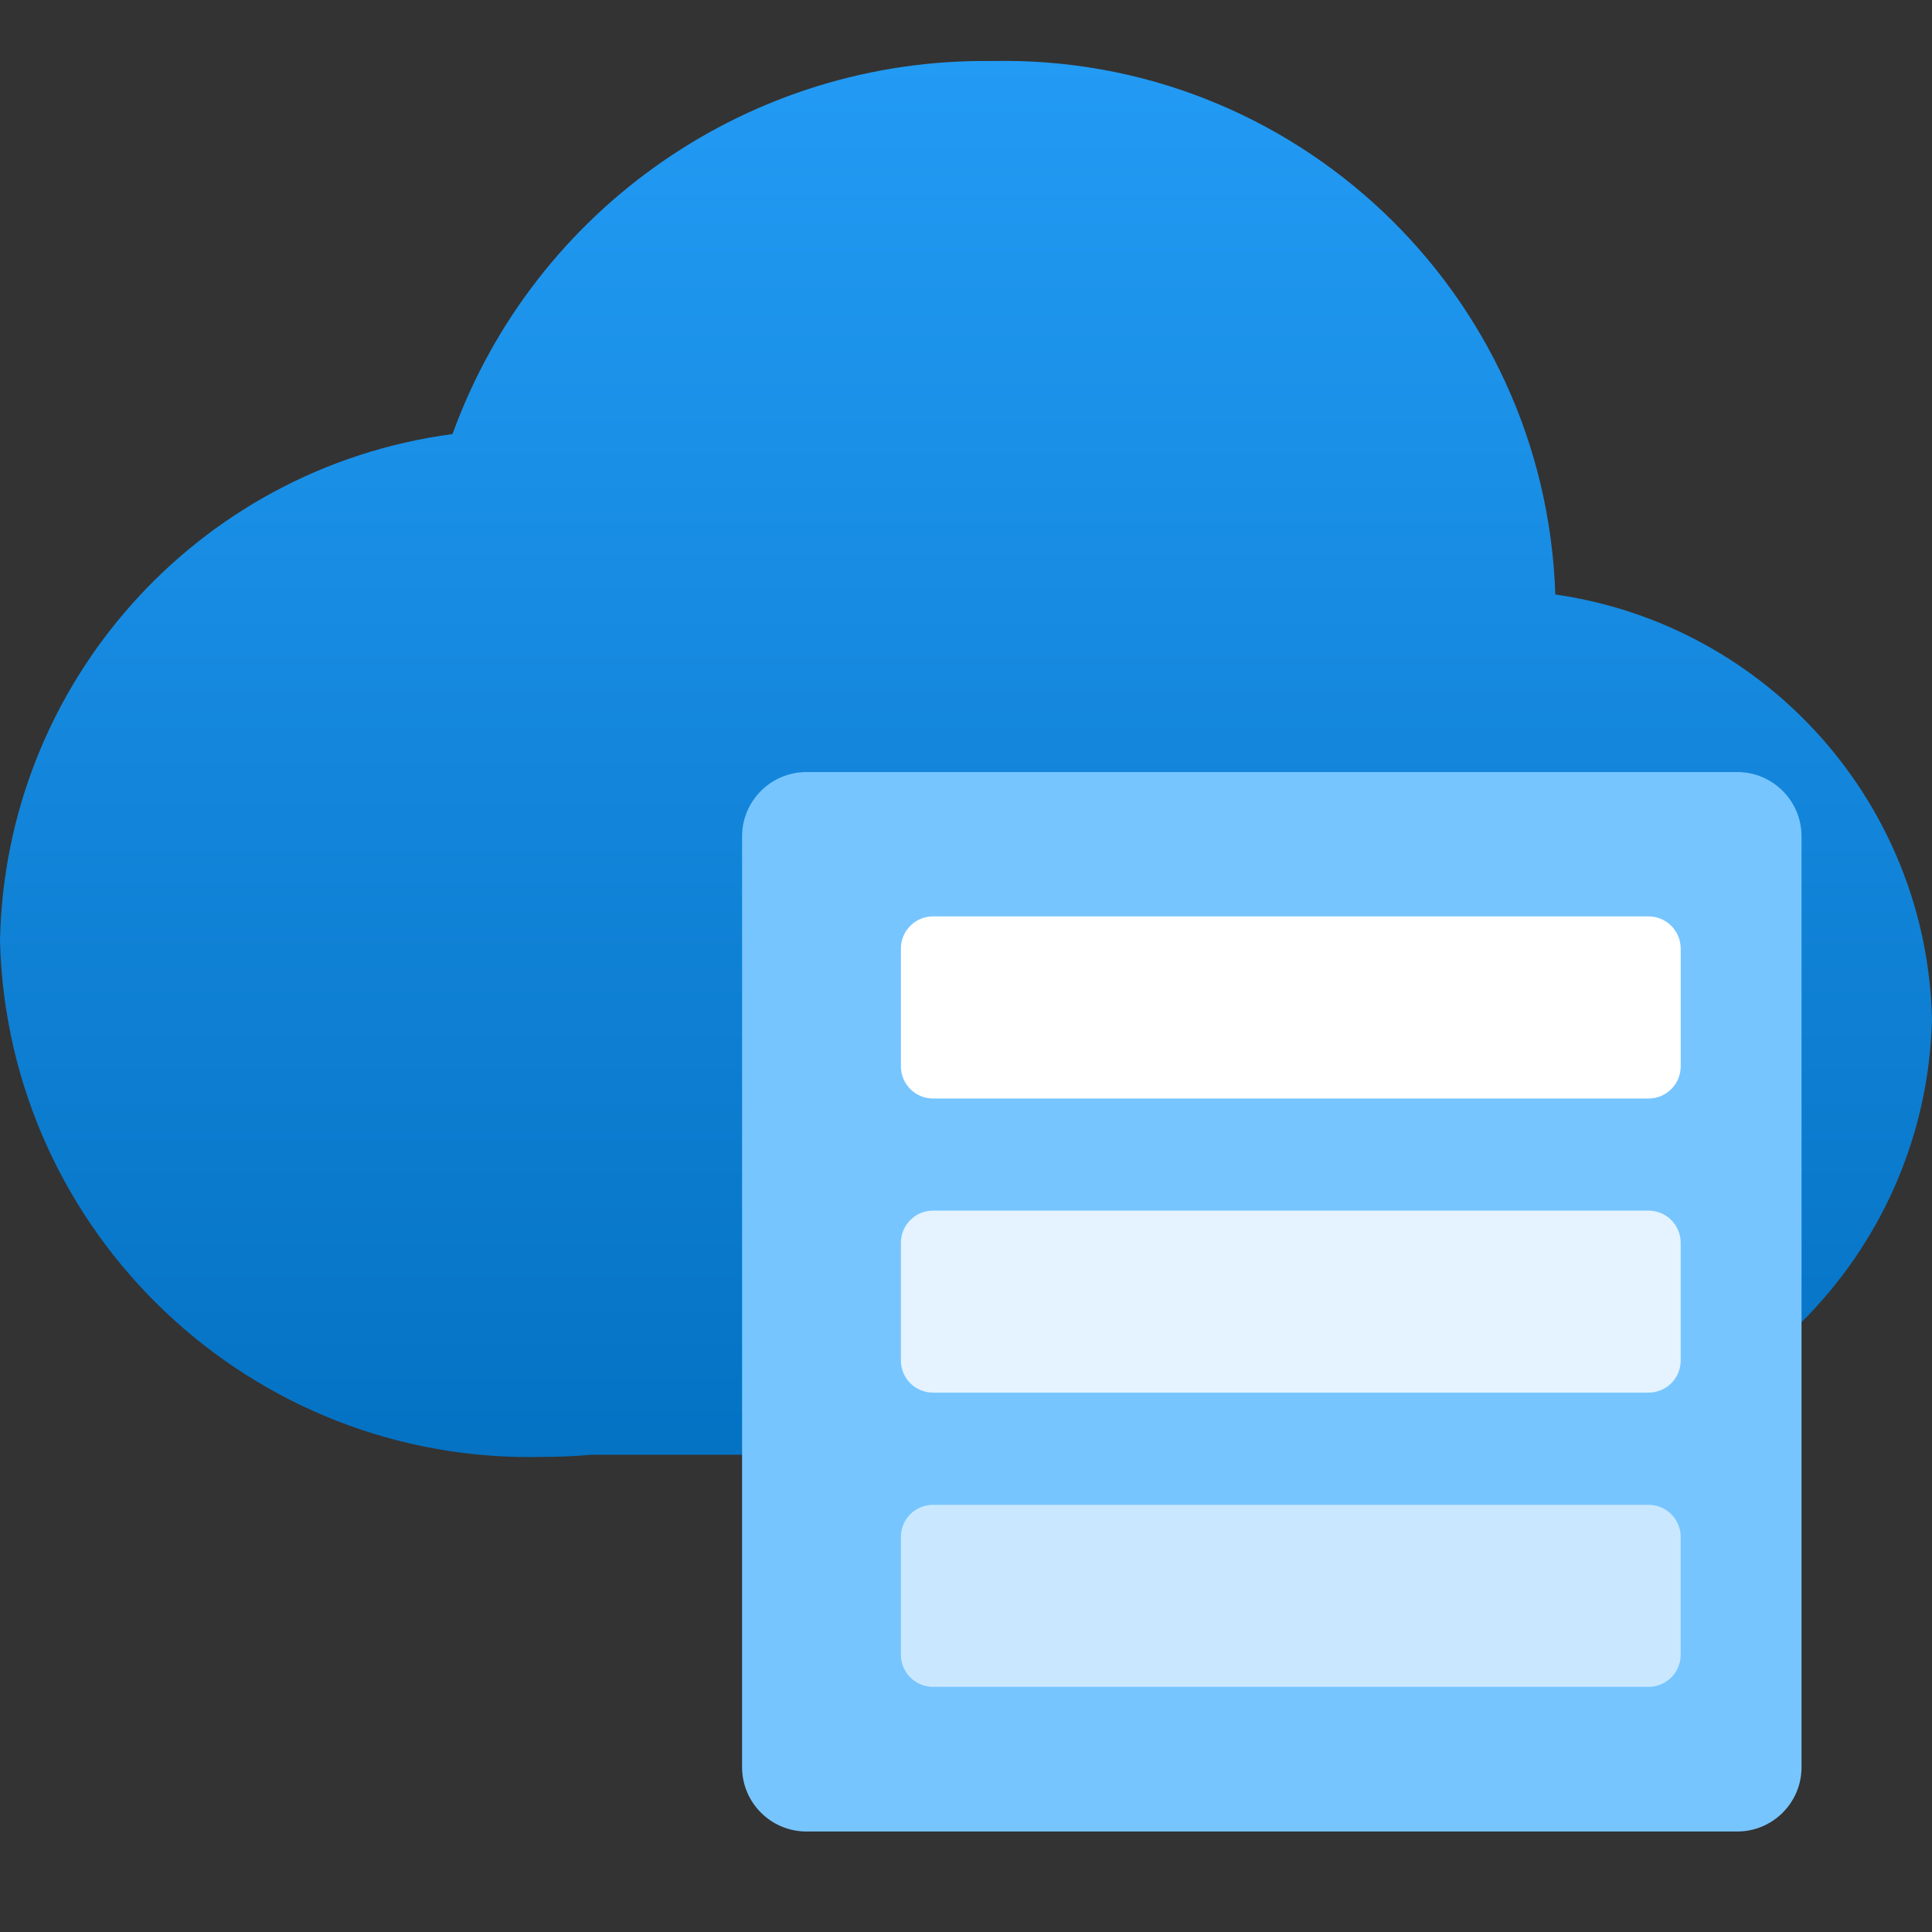 <?xml version="1.0" encoding="UTF-8"?>
<svg xmlns="http://www.w3.org/2000/svg" xmlns:xlink="http://www.w3.org/1999/xlink" width="70pt" height="70pt" viewBox="0 0 70 70" version="1.1">
<rect x="0" y="0" width="70" height="70" fill="#333333" stroke="none"/>
<defs>
<linearGradient id="linear0" gradientUnits="userSpaceOnUse" x1="9" y1="15.563" x2="9" y2="-2.323" gradientTransform="matrix(3.889,0,0,3.889,0,0)">
<stop offset="0" style="stop-color:rgb(0,108,188);stop-opacity:1;"/>
<stop offset="1" style="stop-color:rgb(41,164,255);stop-opacity:1;"/>
</linearGradient>
<filter id="alpha" filterUnits="objectBoundingBox" x="0%" y="0%" width="100%" height="100%">
  <feColorMatrix type="matrix" in="SourceGraphic" values="0 0 0 0 1 0 0 0 0 1 0 0 0 0 1 0 0 0 1 0"/>
</filter>
<mask id="mask0">
  <g filter="url(#alpha)">
<rect x="0" y="0" width="70" height="70" style="fill:rgb(0,0,0);fill-opacity:0.8;stroke:none;"/>
  </g>
</mask>
<clipPath id="clip1">
  <rect x="0" y="0" width="70" height="70"/>
</clipPath>
<g id="surface5" clip-path="url(#clip1)">
<path style=" stroke:none;fill-rule:nonzero;fill:rgb(255,255,255);fill-opacity:1;" d="M 33.805 43.863 L 59.73 43.863 C 60.375 43.863 60.895 44.387 60.895 45.031 L 60.895 49.293 C 60.895 49.938 60.375 50.457 59.73 50.457 L 33.805 50.457 C 33.16 50.457 32.641 49.938 32.641 49.293 L 32.641 45.031 C 32.641 44.387 33.16 43.863 33.805 43.863 Z M 33.805 43.863 "/>
</g>
<mask id="mask1">
  <g filter="url(#alpha)">
<rect x="0" y="0" width="70" height="70" style="fill:rgb(0,0,0);fill-opacity:0.6;stroke:none;"/>
  </g>
</mask>
<clipPath id="clip2">
  <rect x="0" y="0" width="70" height="70"/>
</clipPath>
<g id="surface8" clip-path="url(#clip2)">
<path style=" stroke:none;fill-rule:nonzero;fill:rgb(255,255,255);fill-opacity:1;" d="M 33.805 54.523 L 59.73 54.523 C 60.375 54.523 60.895 55.043 60.895 55.688 L 60.895 59.949 C 60.895 60.594 60.375 61.117 59.73 61.117 L 33.805 61.117 C 33.16 61.117 32.641 60.594 32.641 59.949 L 32.641 55.688 C 32.641 55.043 33.16 54.523 33.805 54.523 Z M 33.805 54.523 "/>
</g>
</defs>
<g id="surface1">
<path style=" stroke:none;fill-rule:nonzero;fill:url(#linear0);" d="M 70 36.945 C 69.828 29.164 64.055 22.648 56.352 21.539 C 55.992 10.59 46.887 1.969 35.934 2.211 C 27.207 2.098 19.367 7.523 16.395 15.727 C 7.133 16.957 0.164 24.777 0 34.117 C 0.289 44.715 9.113 53.07 19.707 52.785 C 20.297 52.785 20.875 52.758 21.445 52.707 L 53.363 52.707 C 53.648 52.703 53.934 52.66 54.207 52.578 C 62.809 52.438 69.773 45.543 70 36.945 Z M 70 36.945 "/>
<path style=" stroke:none;fill-rule:nonzero;fill:rgb(119,197,255);fill-opacity:1;" d="M 30.918 28.262 L 61.25 28.262 C 62.539 28.262 63.582 29.305 63.582 30.594 L 63.582 60.926 C 63.582 62.215 62.539 63.262 61.25 63.262 L 30.918 63.262 C 29.629 63.262 28.582 62.215 28.582 60.926 L 28.582 30.594 C 28.582 29.305 29.629 28.262 30.918 28.262 Z M 30.918 28.262 "/>
<path style=" stroke:none;fill-rule:nonzero;fill:rgb(119,197,255);fill-opacity:1;" d="M 29.223 27.973 L 62.941 27.973 C 64.23 27.973 65.273 29.016 65.273 30.305 L 65.273 64.027 C 65.273 65.316 64.23 66.359 62.941 66.359 L 29.223 66.359 C 27.934 66.359 26.887 65.316 26.887 64.027 L 26.887 30.305 C 26.887 29.016 27.934 27.973 29.223 27.973 Z M 29.223 27.973 "/>
<path style=" stroke:none;fill-rule:nonzero;fill:rgb(255,255,255);fill-opacity:1;" d="M 33.805 33.203 L 59.73 33.203 C 60.375 33.203 60.895 33.727 60.895 34.371 L 60.895 38.633 C 60.895 39.277 60.375 39.801 59.73 39.801 L 33.805 39.801 C 33.16 39.801 32.641 39.277 32.641 38.633 L 32.641 34.371 C 32.641 33.727 33.16 33.203 33.805 33.203 Z M 33.805 33.203 "/>
<use xlink:href="#surface5" mask="url(#mask0)"/>
<use xlink:href="#surface8" mask="url(#mask1)"/>
</g>
</svg>
